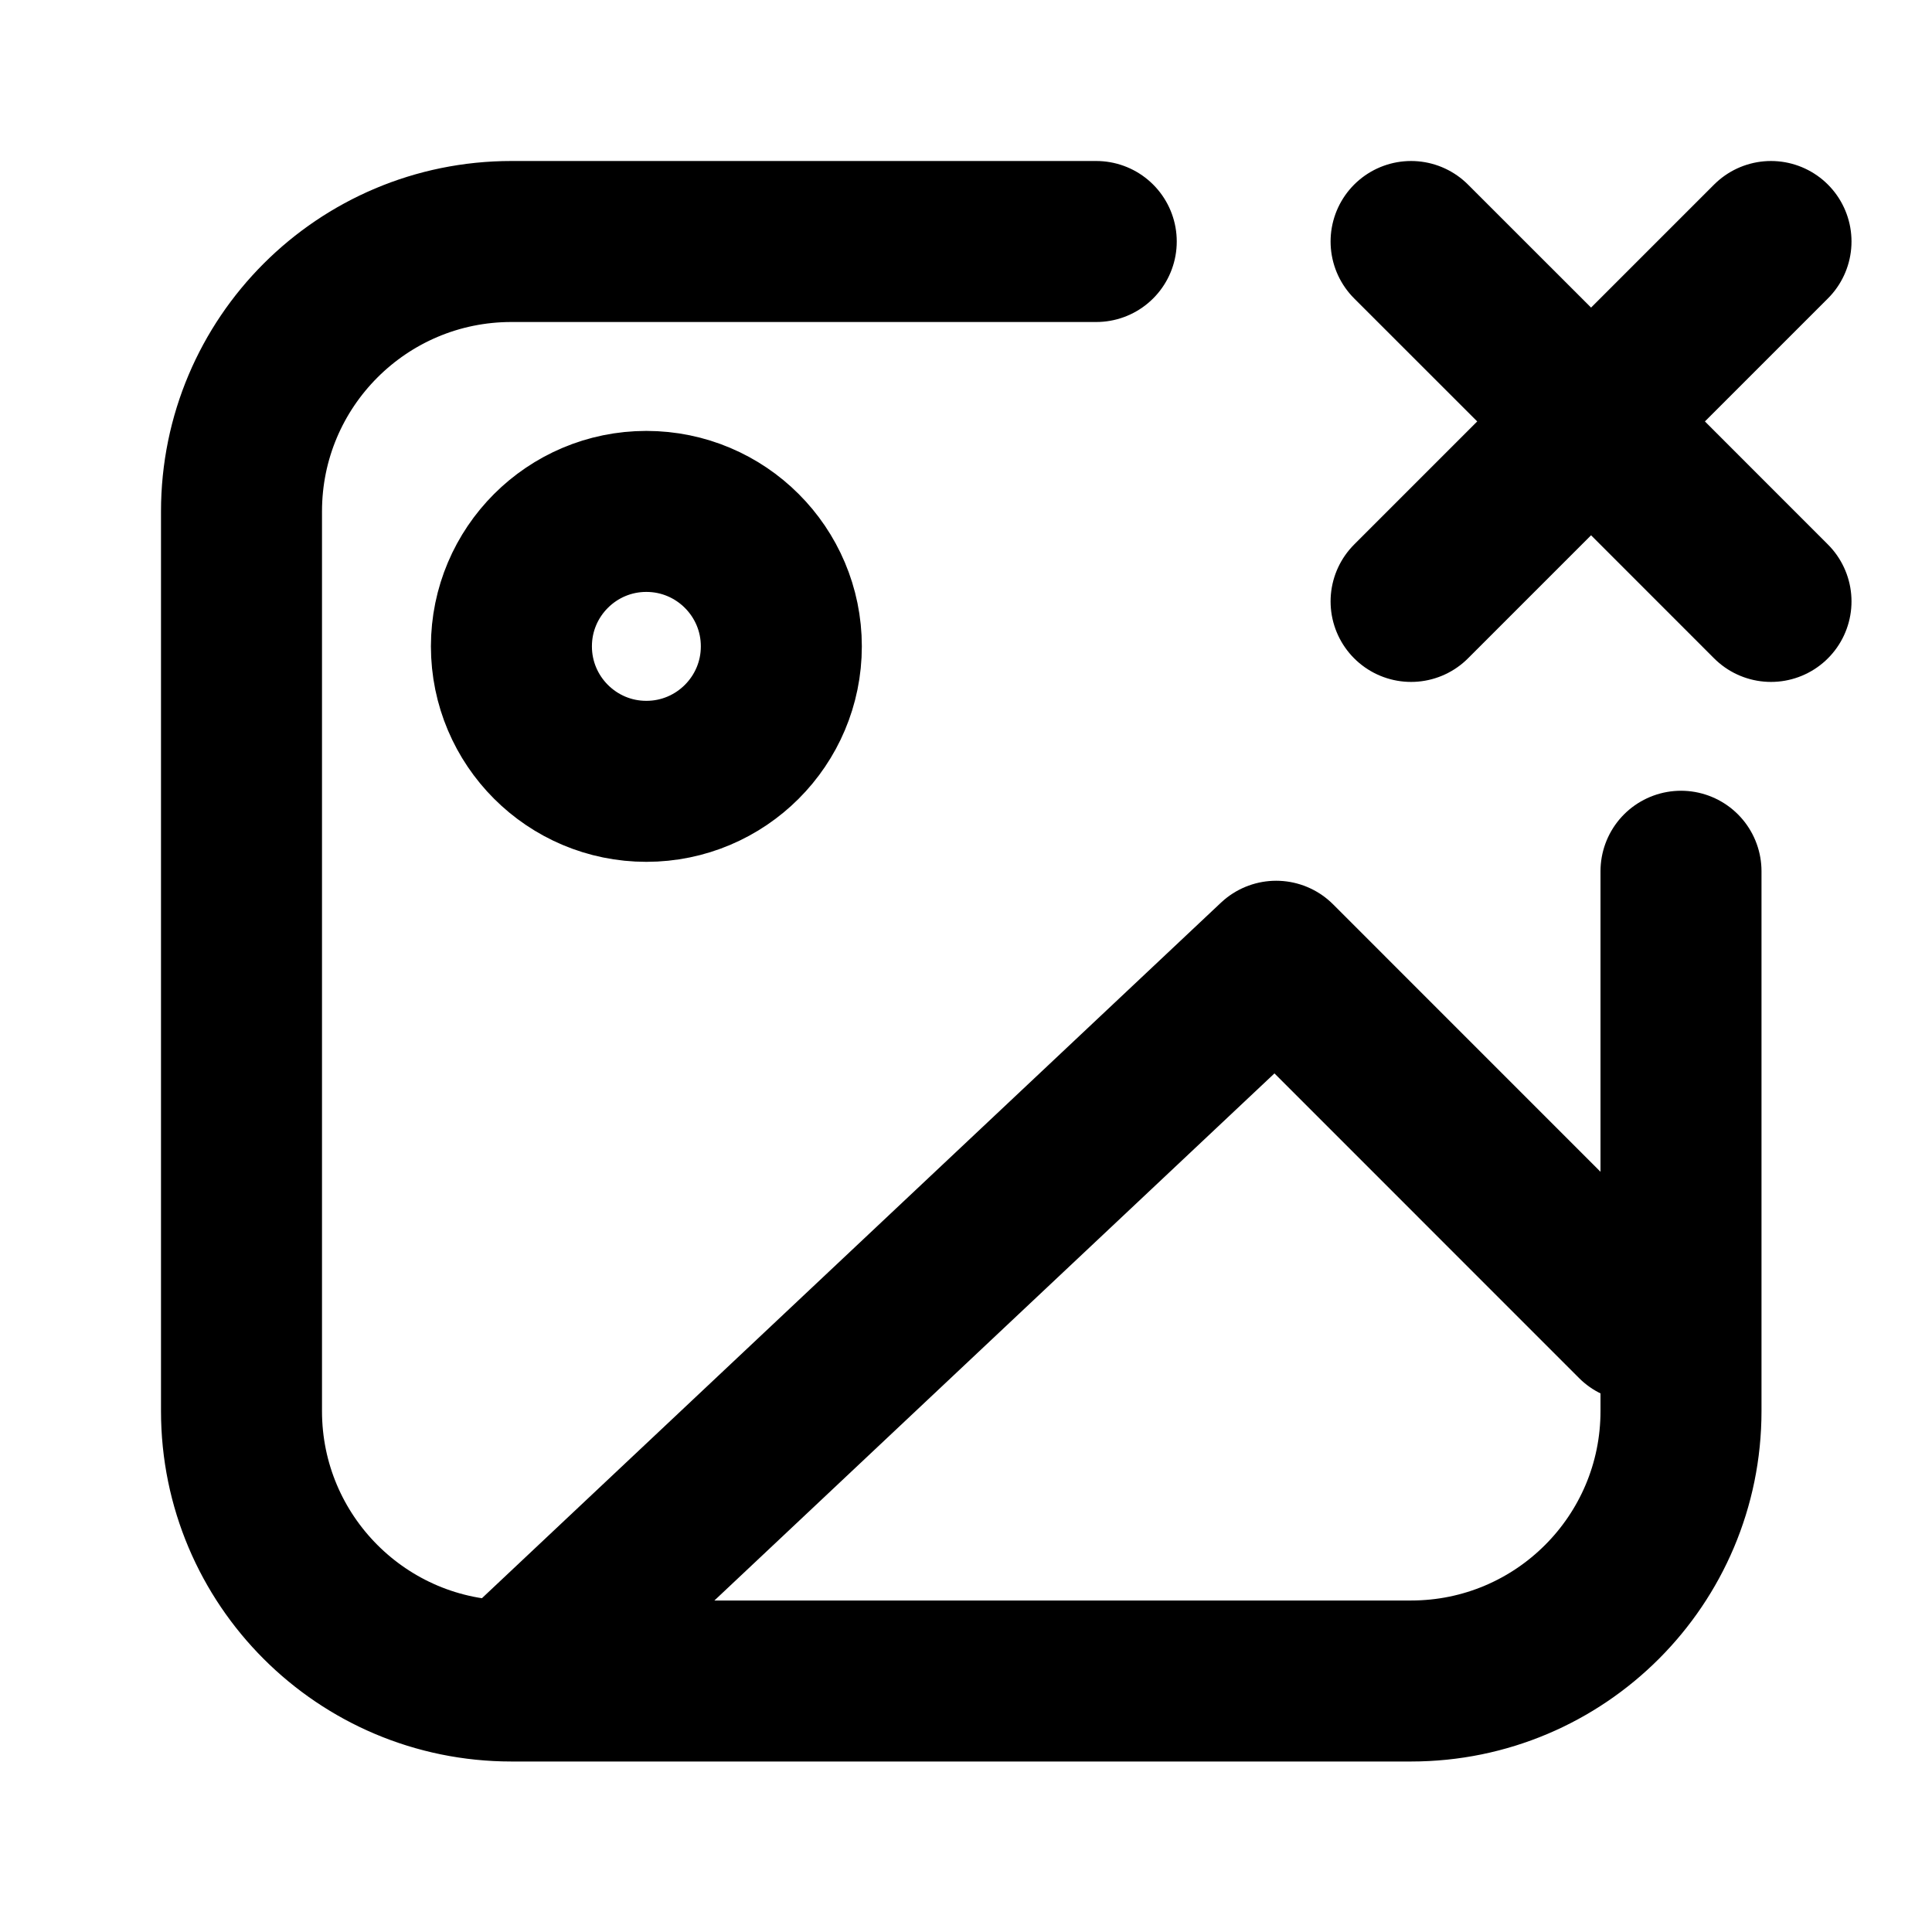 <svg width="24" height="24" viewBox="0 0 24 24" fill="none" xmlns="http://www.w3.org/2000/svg">
<path d="M6.353 20.882L15.853 11.941L20.323 16.412M6.353 20.882H17.529C19.381 20.882 20.882 19.381 20.882 17.529V10.823M6.353 20.882C4.501 20.882 3 19.381 3 17.529V6.353C3 4.501 4.501 3 6.353 3H13.618M22 7.471L19.765 5.235M19.765 5.235L17.529 3M19.765 5.235L17.529 7.471M19.765 5.235L22 3M9.706 8.029C9.706 8.955 8.955 9.706 8.029 9.706C7.104 9.706 6.353 8.955 6.353 8.029C6.353 7.104 7.104 6.353 8.029 6.353C8.955 6.353 9.706 7.104 9.706 8.029Z" stroke="black" stroke-width="2" stroke-linecap="round" stroke-linejoin="round"/>
</svg>

